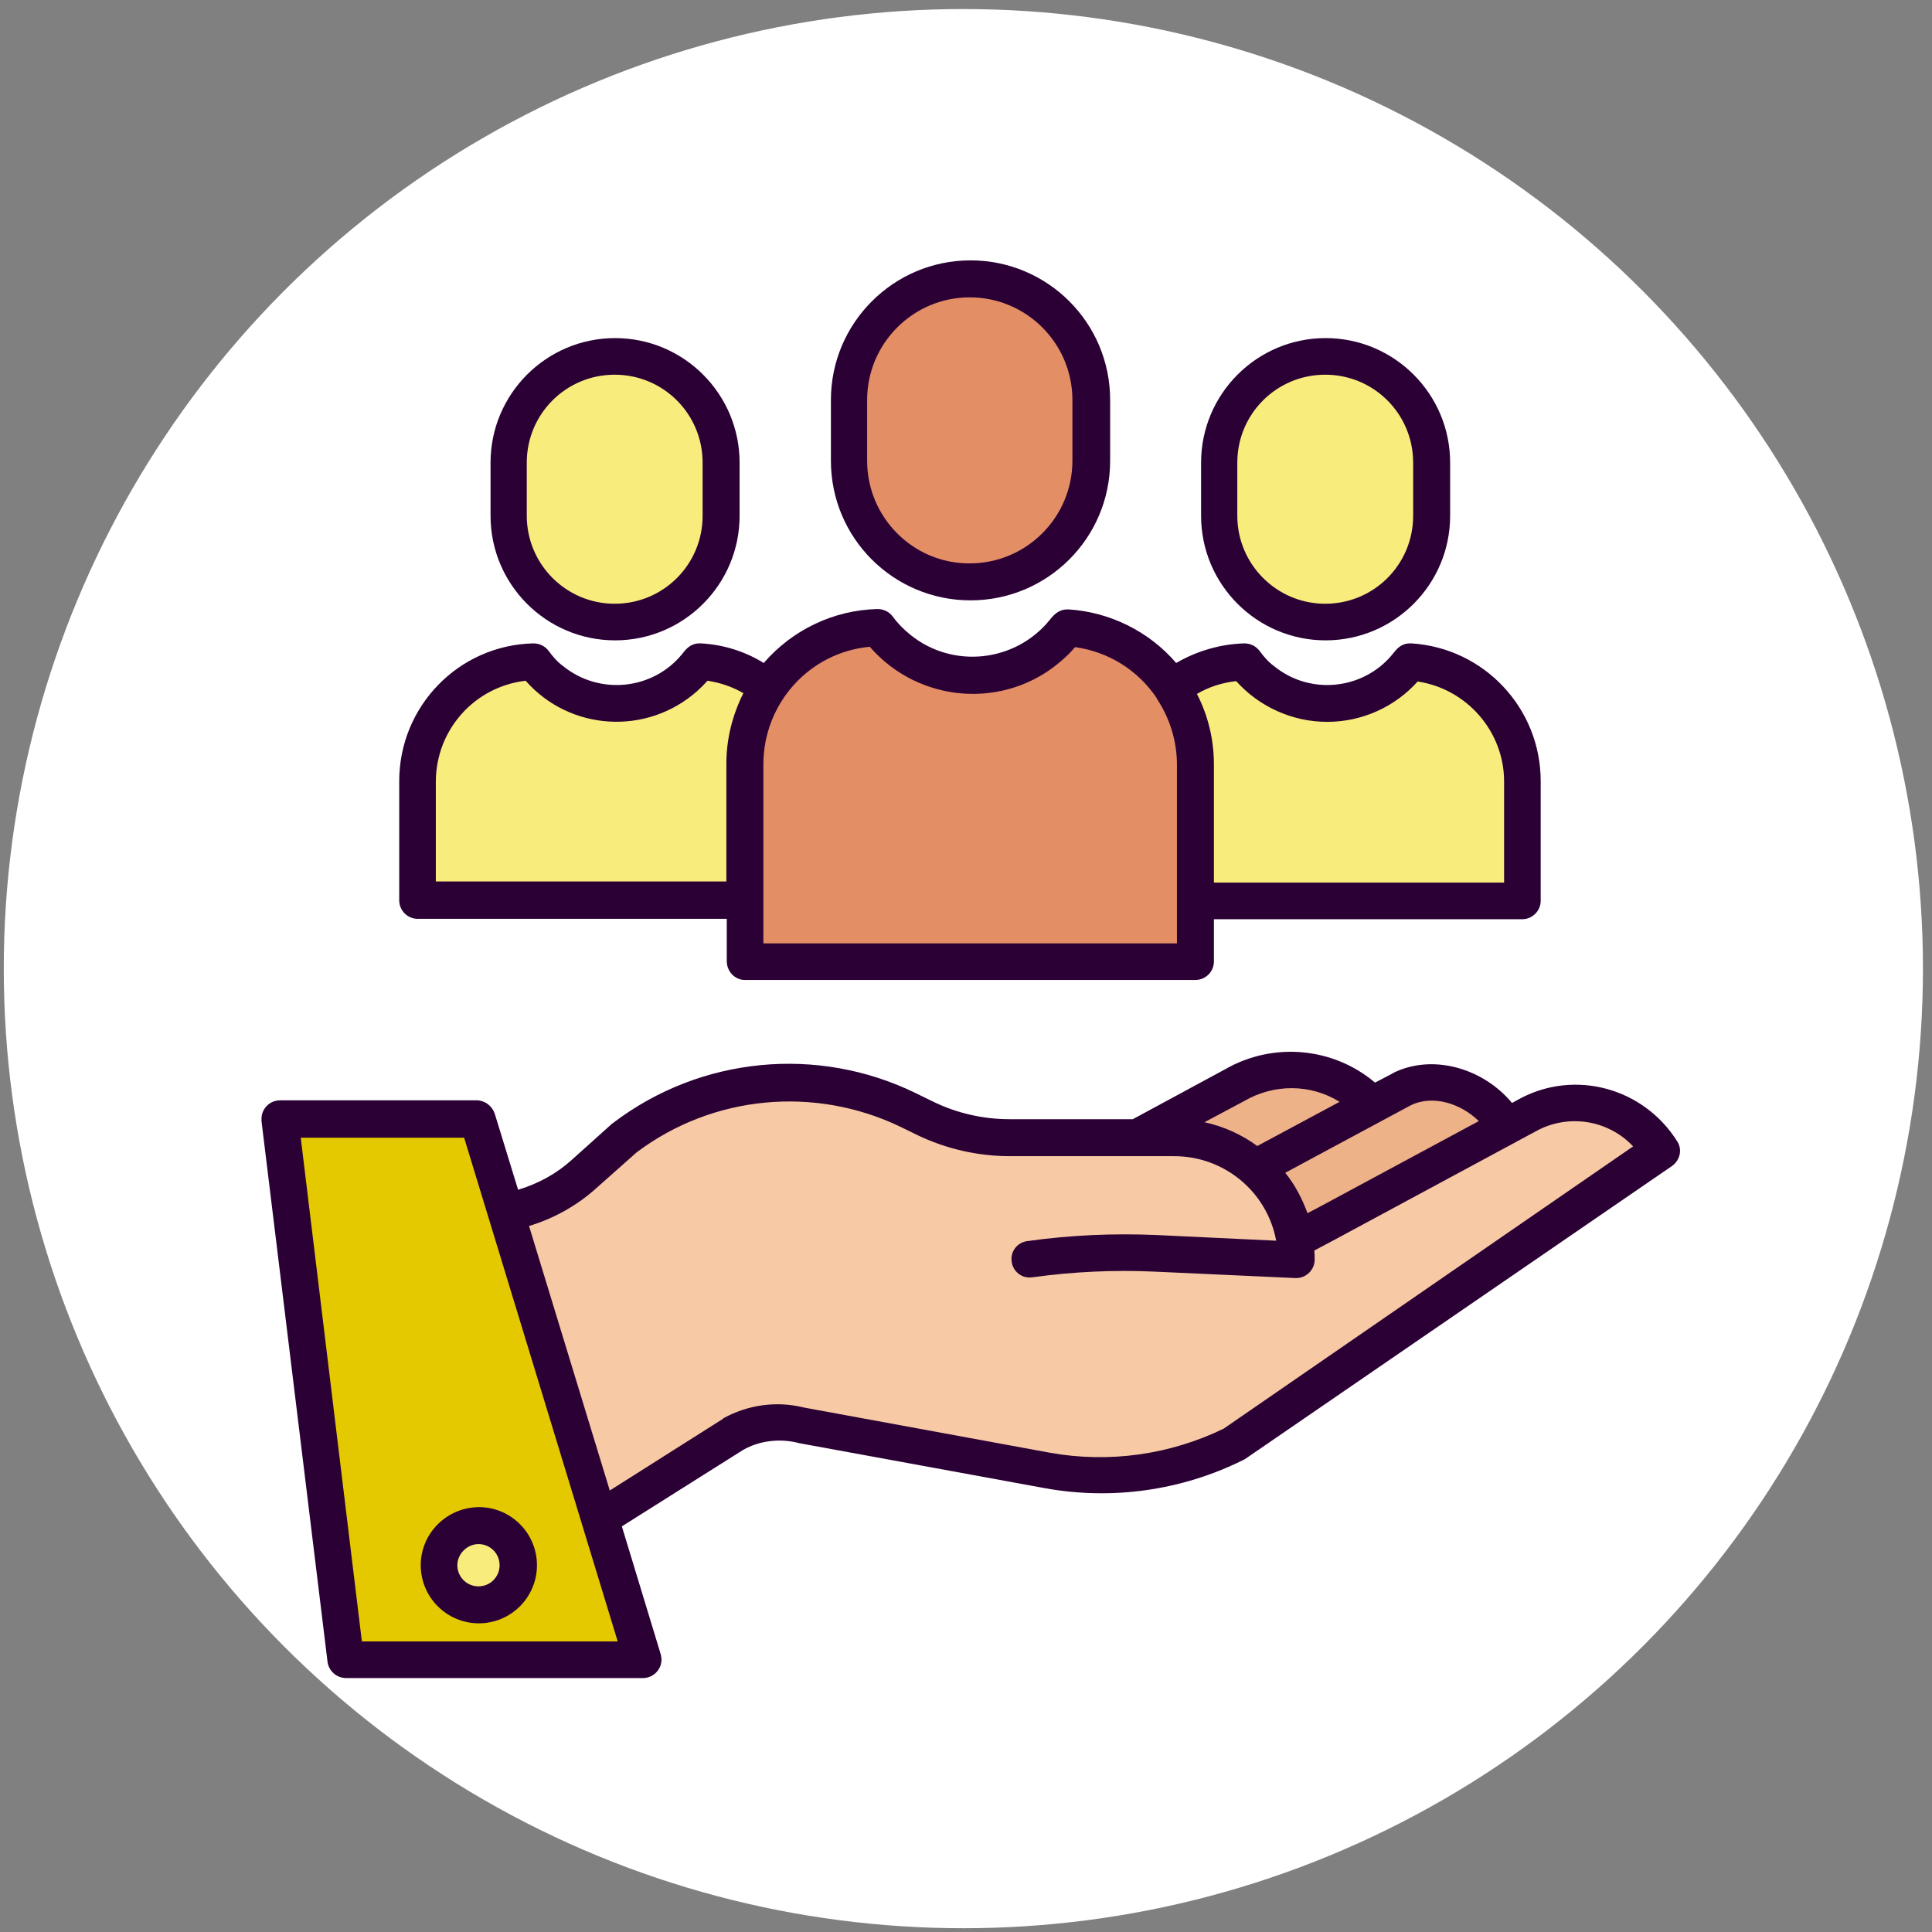 <?xml version="1.0" encoding="utf-8"?>
<!-- Generator: Adobe Illustrator 19.0.0, SVG Export Plug-In . SVG Version: 6.00 Build 0)  -->
<svg version="1.1" id="Layer_1" xmlns="http://www.w3.org/2000/svg" xmlns:xlink="http://www.w3.org/1999/xlink" x="0px" y="0px"
	 viewBox="0 0 512 512" style="enable-background:new 0 0 512 512;" xml:space="preserve">
<rect x="0" y="0" width="512" height="512" fill="#808080" stroke="none"/>
<style type="text/css">
	.st0{fill:#FFFFFF;}
	.st1{fill:#F7CAA5;}
	.st2{fill:#F8EC7D;}
	.st3{fill:#EDB288;}
	.st4{fill:#E48E66;}
	.st5{fill:#E5C900;}
	.st6{fill:#2B0035;}
</style>
<circle id="XMLID_1_" class="st0" cx="255.3" cy="256.7" r="254.3"/>
<g>
	<path class="st1" d="M343.3,328.7l8-4.2l48-25.9l5.8-3.1c12.4-6.7,27.7-2.4,34.9,9.5l-113.2,77.8c-15.3,7.6-32.5,10-49.3,7
		l-65.4-12c-6-1.5-12.4-0.7-17.8,2.4l-35.4,22.4l-24.7-81.2l0.2-0.1c7.6-1.4,14.7-4.9,20.5-10.1l10.8-9.7
		c21.7-16.3,50.7-19.1,75.1-7.3l4.5,2.2c7,3.4,14.7,5.1,22.5,5.2h43.5C327.3,301.5,340.8,313,343.3,328.7z"/>
	<path class="st2" d="M403.5,207v31.6h-86.6v-36.2c0-7.2-2.1-14.2-6.1-20.2c5.4-4.4,12.1-6.8,19.1-7c8.9,12.1,26,14.6,38.1,5.7
		c1.8-1.3,3.4-2.9,4.9-4.6c0.2-0.3,0.6-0.7,0.9-1C390.5,176.4,403.5,190.3,403.5,207z"/>
	<path class="st3" d="M399.2,298.5L399.2,298.5l-48,25.9l-8,4.2c-1.2-7.4-5-14.2-10.6-19.2l30.9-16.7l7.9-4.2
		C381.1,283.7,393.9,289.1,399.2,298.5z"/>
	<path class="st2" d="M379.4,122.6v14.1c0,15.5-12.6,28.1-28.1,28.1s-28.1-12.6-28.1-28.1v-14.1c0-15.5,12.6-28.1,28.1-28.1
		C366.7,94.5,379.3,107,379.4,122.6L379.4,122.6z"/>
	<path class="st3" d="M363.2,292.2l0.4,0.7l-30.9,16.7c-5.9-5.2-13.5-8.1-21.4-8.1h-9.7l25.7-14C339,280.8,353.7,282.7,363.2,292.2z
		"/>
	<path class="st4" d="M310.7,182.4c4,5.9,6.1,12.9,6.1,20.2v52.3H197.4v-52.3c0-19.6,15.6-35.7,35.3-36.2
		c10.2,13.8,29.8,16.8,43.6,6.5c2-1.5,4-3.3,5.6-5.3c0.3-0.4,0.7-0.8,1.1-1.1C294.2,167.1,304.4,173,310.7,182.4z"/>
	<path class="st4" d="M289.3,106v16.1c0,17.7-14.4,32.1-32.1,32.1c-17.7,0-32.1-14.4-32.1-32.1V106c0-17.7,14.4-32.1,32.1-32.1
		C274.9,73.9,289.3,88.3,289.3,106z"/>
	<path class="st2" d="M202.2,181.4l1.3,1.1c-3.9,5.9-6,12.9-6,20v36.2h-86.8v-31.6c0-17.2,13.7-31.2,30.9-31.6
		c8.9,12.1,26,14.6,38.1,5.7c1.8-1.3,3.4-2.9,4.9-4.6c0.2-0.3,0.6-0.7,0.9-1C191.5,175.8,197.3,177.8,202.2,181.4z"/>
	<path class="st2" d="M191.1,122.6v14.1c0,15.5-12.6,28.1-28.1,28.1s-28.1-12.6-28.1-28.1v-14.1c0-15.5,12.6-28.1,28.1-28.1
		C178.5,94.5,191.1,107.1,191.1,122.6z"/>
	<path class="st5" d="M158.8,402.5l11.4,37.5H91.6L74.1,296.7h52.4l7.5,24.6L158.8,402.5z M137.3,414.8c0-5.8-4.7-10.5-10.5-10.5
		c-5.8,0-10.5,4.7-10.5,10.5c0,5.8,4.7,10.5,10.5,10.5C132.6,425.3,137.3,420.6,137.3,414.8L137.3,414.8z"/>
	<circle class="st2" cx="126.8" cy="414.8" r="10.5"/>
	<path class="st6" d="M402.7,291.2l-2,1.1c-7.8-9.4-21.3-13.1-31.6-7.9l-0.1,0.1l-4.6,2.4c-11.1-9.4-27-10.8-39.6-3.6l-24.6,13.3
		h-32.6c-7.1,0-14.1-1.6-20.4-4.7l-4.5-2.2c-26-12.7-57-9.7-80.1,7.8c-0.1,0.1-0.2,0.2-0.3,0.2l-10.8,9.7c-4.1,3.7-8.9,6.3-14.2,7.9
		l-6.2-20.2c-0.7-2-2.5-3.4-4.6-3.5H74.2c-2.7,0-4.9,2.2-4.9,4.9c0,0.2,0,0.4,0,0.6l17.5,143.3c0.3,2.4,2.4,4.3,4.9,4.3h78.7
		c2.7,0,4.9-2.2,4.9-4.9c0-0.5-0.1-1-0.2-1.4l-10.3-33.9l32.2-20.3c4.3-2.4,9.4-3,14.2-1.9c0.1,0,0.2,0.1,0.3,0.1l65.5,12
		c17.8,3.2,36.1,0.6,52.3-7.4c0.2-0.1,0.4-0.2,0.6-0.3l113.2-77.7c2.1-1.5,2.8-4.3,1.4-6.5C435.6,288.3,417.4,283.3,402.7,291.2z
		 M373.7,293c5.9-3,13.4-0.6,18.2,4.1L349,320.2l-2.5,1.3c-1.4-3.8-3.3-7.5-5.9-10.7L373.7,293z M329.7,291.8L329.7,291.8
		c7.9-4.6,17.6-4.6,25.3,0.2l-21.8,11.7c-4.1-3-8.9-5.2-14-6.3L329.7,291.8z M95.9,435L79.7,301.5h43.3L163.7,435H95.9z
		 M324.3,378.6c-14.2,6.9-30.3,9.2-46,6.4l-65.3-12c-7.2-1.8-14.8-0.7-21.2,2.8c-0.1,0.1-0.2,0.1-0.2,0.2l-30,19l-21.4-70.1
		c6.6-2,12.7-5.4,17.8-10l10.7-9.5c20.2-15.2,47.2-17.7,69.9-6.8l4.5,2.2c7.7,3.7,16.1,5.6,24.6,5.6h43.5c13.2,0,24.6,9.4,27,22.4
		l-31.6-1.5c-11.5-0.5-22.9,0-34.3,1.6c-2.7,0.3-4.6,2.8-4.2,5.4c0.3,2.7,2.8,4.6,5.4,4.2h0.1c10.8-1.5,21.7-2,32.5-1.5l37.2,1.7
		c0.1,0,0.2,0,0.2,0c2.7,0,4.9-2.2,4.9-4.9c0-0.8,0-1.5-0.1-2.4l5.1-2.7l53.8-29c8.5-4.6,19-2.9,25.6,4.1L324.3,378.6z"/>
	<path class="st6" d="M111.5,414.8c0,8.5,6.9,15.4,15.4,15.4s15.4-6.9,15.4-15.4s-6.9-15.4-15.4-15.4
		C118.3,399.5,111.5,406.4,111.5,414.8z M126.8,409.2c3.1,0,5.6,2.5,5.6,5.6c0,3.1-2.5,5.6-5.6,5.6s-5.6-2.5-5.6-5.6
		C121.2,411.8,123.8,409.2,126.8,409.2z"/>
	<path class="st6" d="M294.2,122.1V106c0-20.5-16.6-37-37-37c-20.4,0-37,16.6-37,37v16.1c0,20.5,16.6,37,37,37
		C277.6,159.1,294.2,142.6,294.2,122.1z M229.8,122.1V106c0-15,12.2-27.2,27.2-27.2c15,0,27.2,12.2,27.2,27.2v16.1
		c0,15-12.2,27.2-27.2,27.2C242.1,149.4,229.8,137.2,229.8,122.1z"/>
	<path class="st6" d="M197.4,259.7h119.4c2.7,0,4.9-2.2,4.9-4.9v-11.2h81.7c2.7,0,4.9-2.2,4.9-4.9V207c0-19.3-15-35.3-34.3-36.5
		c-0.1,0-0.2,0-0.3,0c-2.4,0-3.6,1.5-4.6,2.8c-7.8,9.6-22,11-31.5,3.2c-1.5-1.1-2.7-2.5-3.8-4c-1-1.3-2.4-2-4.1-2
		c-6.3,0.2-12.5,2-18,5.2c-7.2-8.4-17.6-13.5-28.5-14.2c-0.1,0-0.2,0-0.3,0c-2.4,0-3.7,1.5-4.8,2.9c-9.2,11.2-25.8,12.9-37,3.7
		c-1.7-1.4-3.2-2.9-4.5-4.7c-1-1.3-2.4-2-4.1-2c-11.6,0.3-22.5,5.5-30.1,14.3c-5-3.1-10.8-4.9-16.7-5.2c-0.1,0-0.2,0-0.3,0
		c-2.4,0-3.6,1.5-4.6,2.8c-7.8,9.6-22,11-31.6,3.2c-1.5-1.1-2.7-2.5-3.8-4c-1-1.3-2.4-2-4.1-2c-19.8,0.5-35.5,16.7-35.5,36.5v31.6
		c0,2.7,2.2,4.9,4.9,4.9l0,0h81.9v11.2C192.6,257.5,194.8,259.7,197.4,259.7z M351.7,191.3c9.2,0,17.9-3.9,24-10.7
		c13.1,2,22.9,13.3,22.9,26.5v26.8h-76.9v-31.3c0-6.5-1.5-12.9-4.5-18.7c3.2-1.9,6.8-3,10.4-3.4
		C333.7,187.3,342.5,191.3,351.7,191.3z M230.5,171.4c13,15,35.8,16.8,50.8,3.7c1.3-1.1,2.5-2.3,3.6-3.6c8.9,1.2,16.8,6.2,21.7,13.6
		c0,0,0,0,0,0.1c3.4,5.1,5.3,11.2,5.3,17.4v47.4H202.3v-47.4C202.3,186.5,214.4,172.9,230.5,171.4L230.5,171.4z M115.5,233.8V207
		c0.1-13.6,10.2-25,23.8-26.6c11.7,13.3,32,14.6,45.4,2.8c1-0.9,1.9-1.8,2.8-2.8c3.3,0.5,6.6,1.6,9.5,3.3
		c-2.9,5.8-4.5,12.1-4.5,18.6v31.3H115.5z"/>
	<path class="st6" d="M384.3,136.7v-14.1c0-18.2-14.8-33-33-33c-18.2,0-33,14.8-33,33v14.1c0,18.2,14.8,33,33,33
		C369.5,169.7,384.3,154.9,384.3,136.7z M327.9,136.7v-14.1c0-12.9,10.4-23.3,23.3-23.3c12.9,0,23.3,10.4,23.3,23.3v14.1
		c0,12.9-10.4,23.3-23.3,23.3S327.9,149.5,327.9,136.7z"/>
	<path class="st6" d="M196,136.7v-14.1c0-18.2-14.8-33-33-33s-33,14.8-33,33v14.1c0,18.2,14.8,33,33,33S196,154.9,196,136.7z
		 M139.6,136.7v-14.1c0-12.9,10.4-23.3,23.3-23.3s23.3,10.4,23.3,23.3v14.1c0,12.9-10.4,23.3-23.3,23.3S139.6,149.5,139.6,136.7z"/>
</g>
</svg>

